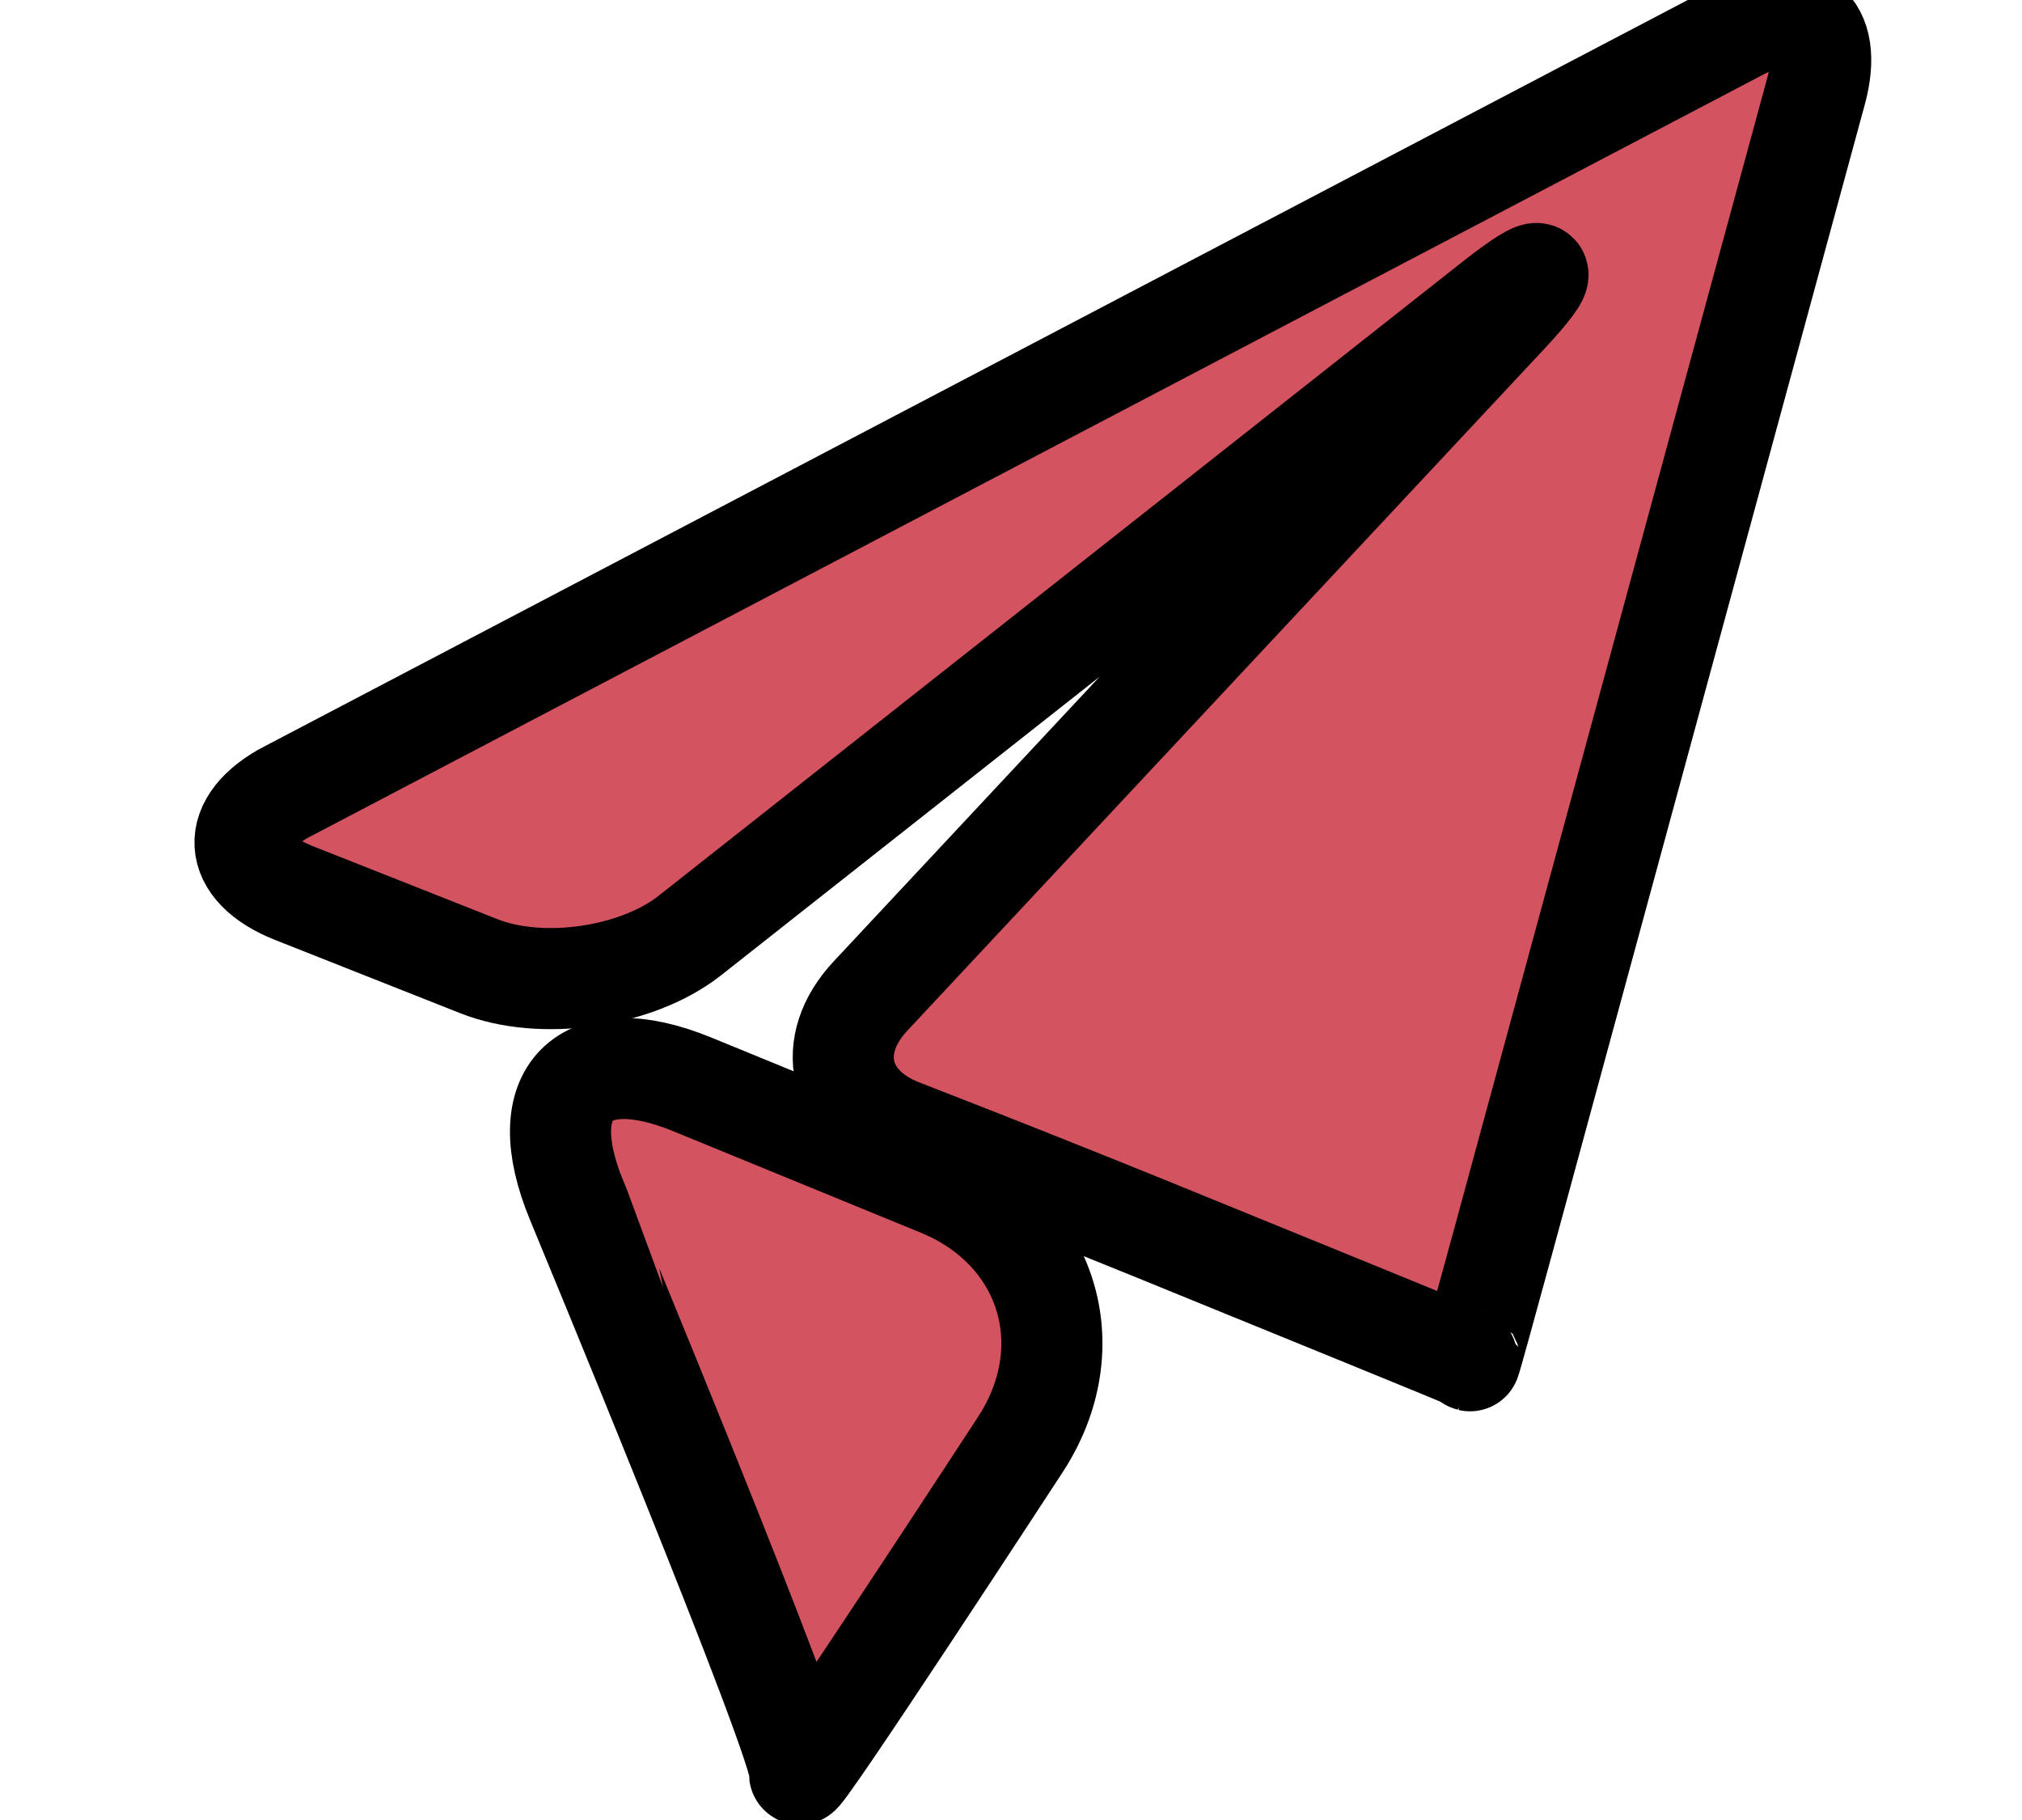 <svg width="20" height="18" xmlns="http://www.w3.org/2000/svg">

 <g>
  <title>background</title>
  <rect fill="none" id="canvas_background" height="20" width="22" y="-1" x="-1"/>
 </g>
 <g>
  <title>Layer 1</title>
  <path stroke="null" id="svg_3" fill="#d35360" d="m2.851,7.822c-0.591,0.309 -0.566,0.763 0.053,1.009l1.833,0.725c0.619,0.245 1.556,0.111 2.082,-0.3l7.961,-6.278c0.524,-0.412 0.58,-0.351 0.125,0.136l-6.294,6.736c-0.456,0.486 -0.321,1.081 0.3,1.321l0.215,0.084c0.621,0.24 1.634,0.644 2.251,0.895l2.033,0.829c0.617,0.251 1.122,0.459 1.123,0.463c0.001,0.004 0.003,0.015 0.007,0.016s0.149,-0.524 0.324,-1.166l3.099,-11.391c0.175,-0.643 -0.165,-0.916 -0.755,-0.606l-14.357,7.528z"/>
  <path stroke="null" id="svg_5" fill="#d35360" d="m7.91,17.539c-0.063,0.189 2.181,-3.25 2.181,-3.25c0.634,-0.969 0.275,-2.124 -0.798,-2.562l-2.447,-1.003c-1.073,-0.439 -1.586,0.076 -1.142,1.149c0,0.001 2.271,5.472 2.206,5.665z"/>
 </g>
</svg>